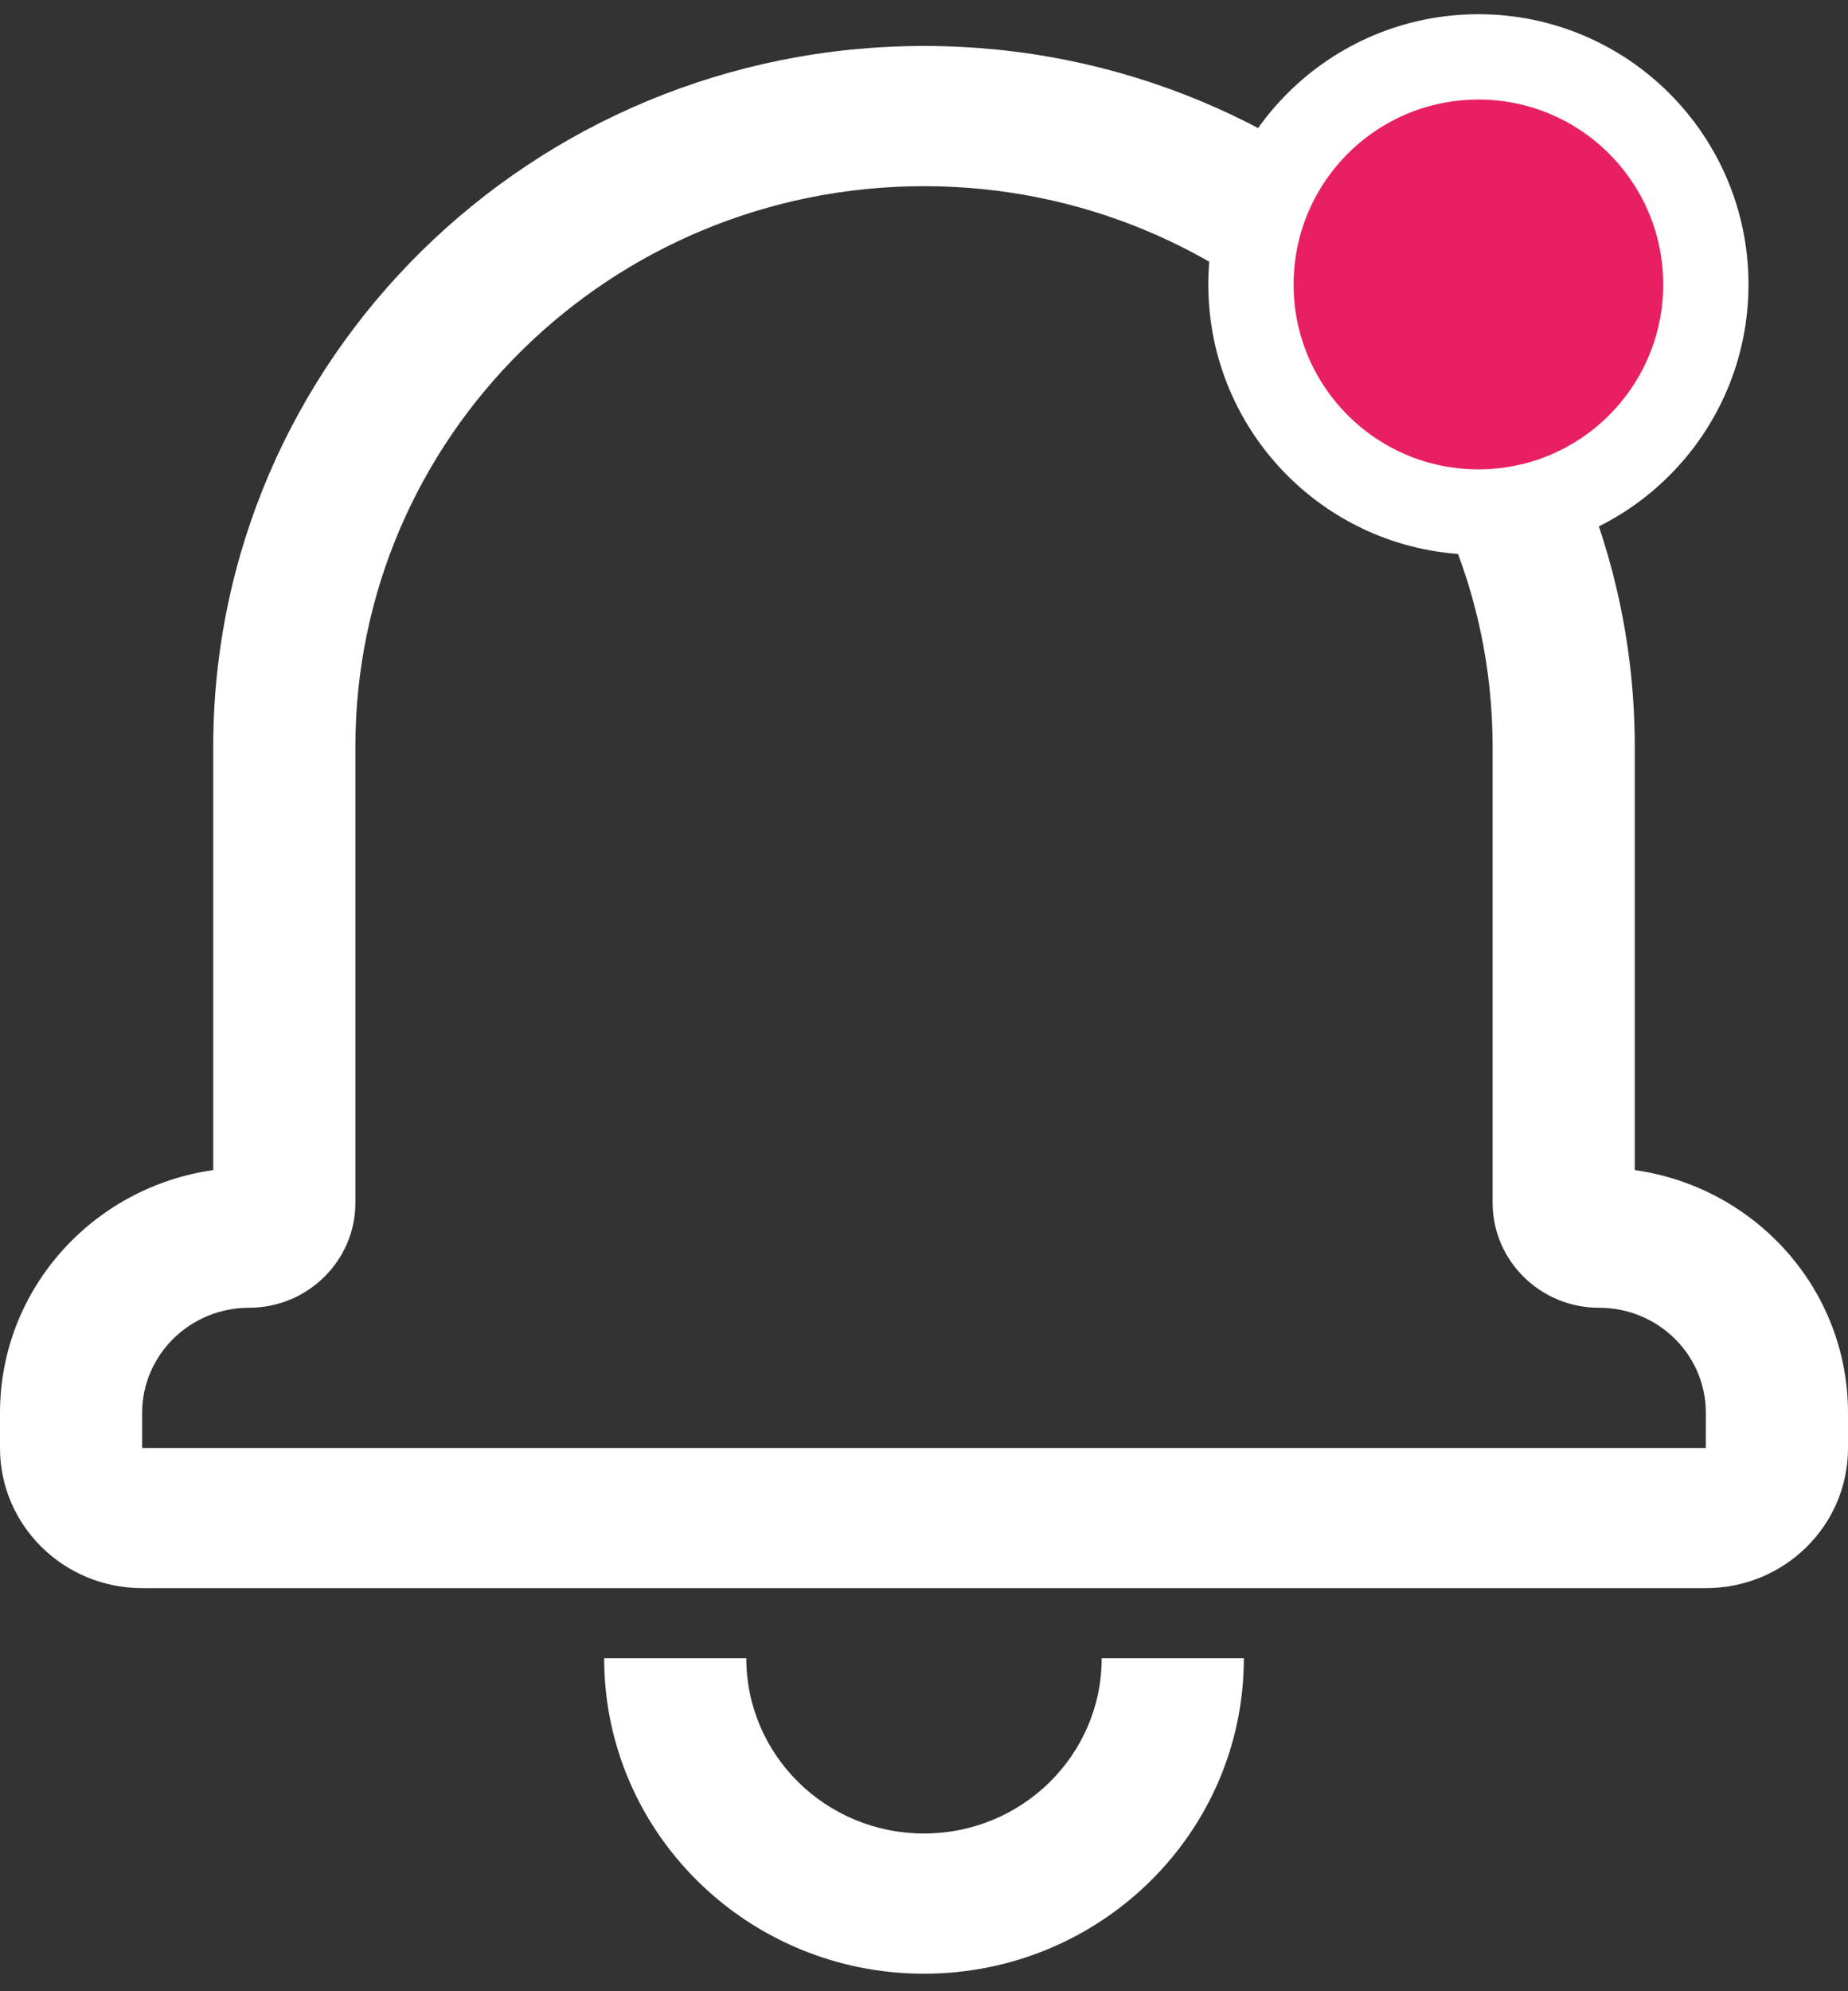 <?xml version="1.0" encoding="UTF-8"?>
<svg width="65px" height="70px" viewBox="0 0 65 70" version="1.1" xmlns="http://www.w3.org/2000/svg" xmlns:xlink="http://www.w3.org/1999/xlink">
    <rect x="0" y="0" width="65" height="70" fill="#333333" stroke="none"/>
    <!-- Generator: Sketch 52.2 (67145) - http://www.bohemiancoding.com/sketch -->
    <title>Group 5</title>
    <desc>Created with Sketch.</desc>
    <g id="Symbols" stroke="none" stroke-width="1" fill="none" fill-rule="evenodd">
        <g id="Dashboard-header" transform="translate(-1008, -55)">
            <g id="Group-5" transform="translate(1008, 56)">
                <g id="noun_notification_2184934" fill="#FFFFFF" fill-rule="nonzero">
                    <g id="Group">
                        <g id="Shape">
                            <path d="M21.25,57.295 L26.25,57.295 C26.25,60.697 29.048,63.455 32.5,63.455 C35.952,63.455 38.75,60.697 38.75,57.295 L43.75,57.295 C43.75,63.419 38.713,68.384 32.5,68.384 C26.287,68.384 21.25,63.419 21.25,57.295 Z M65,48.668 L65,49.904 C65,52.634 62.762,54.83 59.998,54.83 L5.002,54.83 C2.239,54.83 0,52.626 0,49.904 L0,48.668 C0,44.327 3.26,40.735 7.5,40.133 L7.5,25.258 C7.5,11.645 18.691,0.616 32.5,0.616 C46.309,0.616 57.5,11.648 57.5,25.258 L57.5,40.133 C61.746,40.734 65,44.323 65,48.668 Z M60,48.668 C60,46.624 58.323,44.973 56.238,44.973 C54.173,44.973 52.5,43.312 52.5,41.286 L52.5,25.258 C52.5,14.37 43.547,5.545 32.5,5.545 C21.452,5.545 12.5,14.367 12.5,25.258 L12.5,41.286 C12.5,43.321 10.818,44.973 8.762,44.973 C6.684,44.973 5,46.629 5,48.668 L5,49.902 C5,49.902 59.998,49.902 59.998,49.902 C59.999,49.902 60,48.668 60,48.668 Z"></path>
                        </g>
                    </g>
                </g>
                <circle id="Oval" stroke="#FFFFFF" stroke-width="3" fill="#E91F63" cx="52" cy="9" r="8"></circle>
            </g>
        </g>
    </g>
</svg>